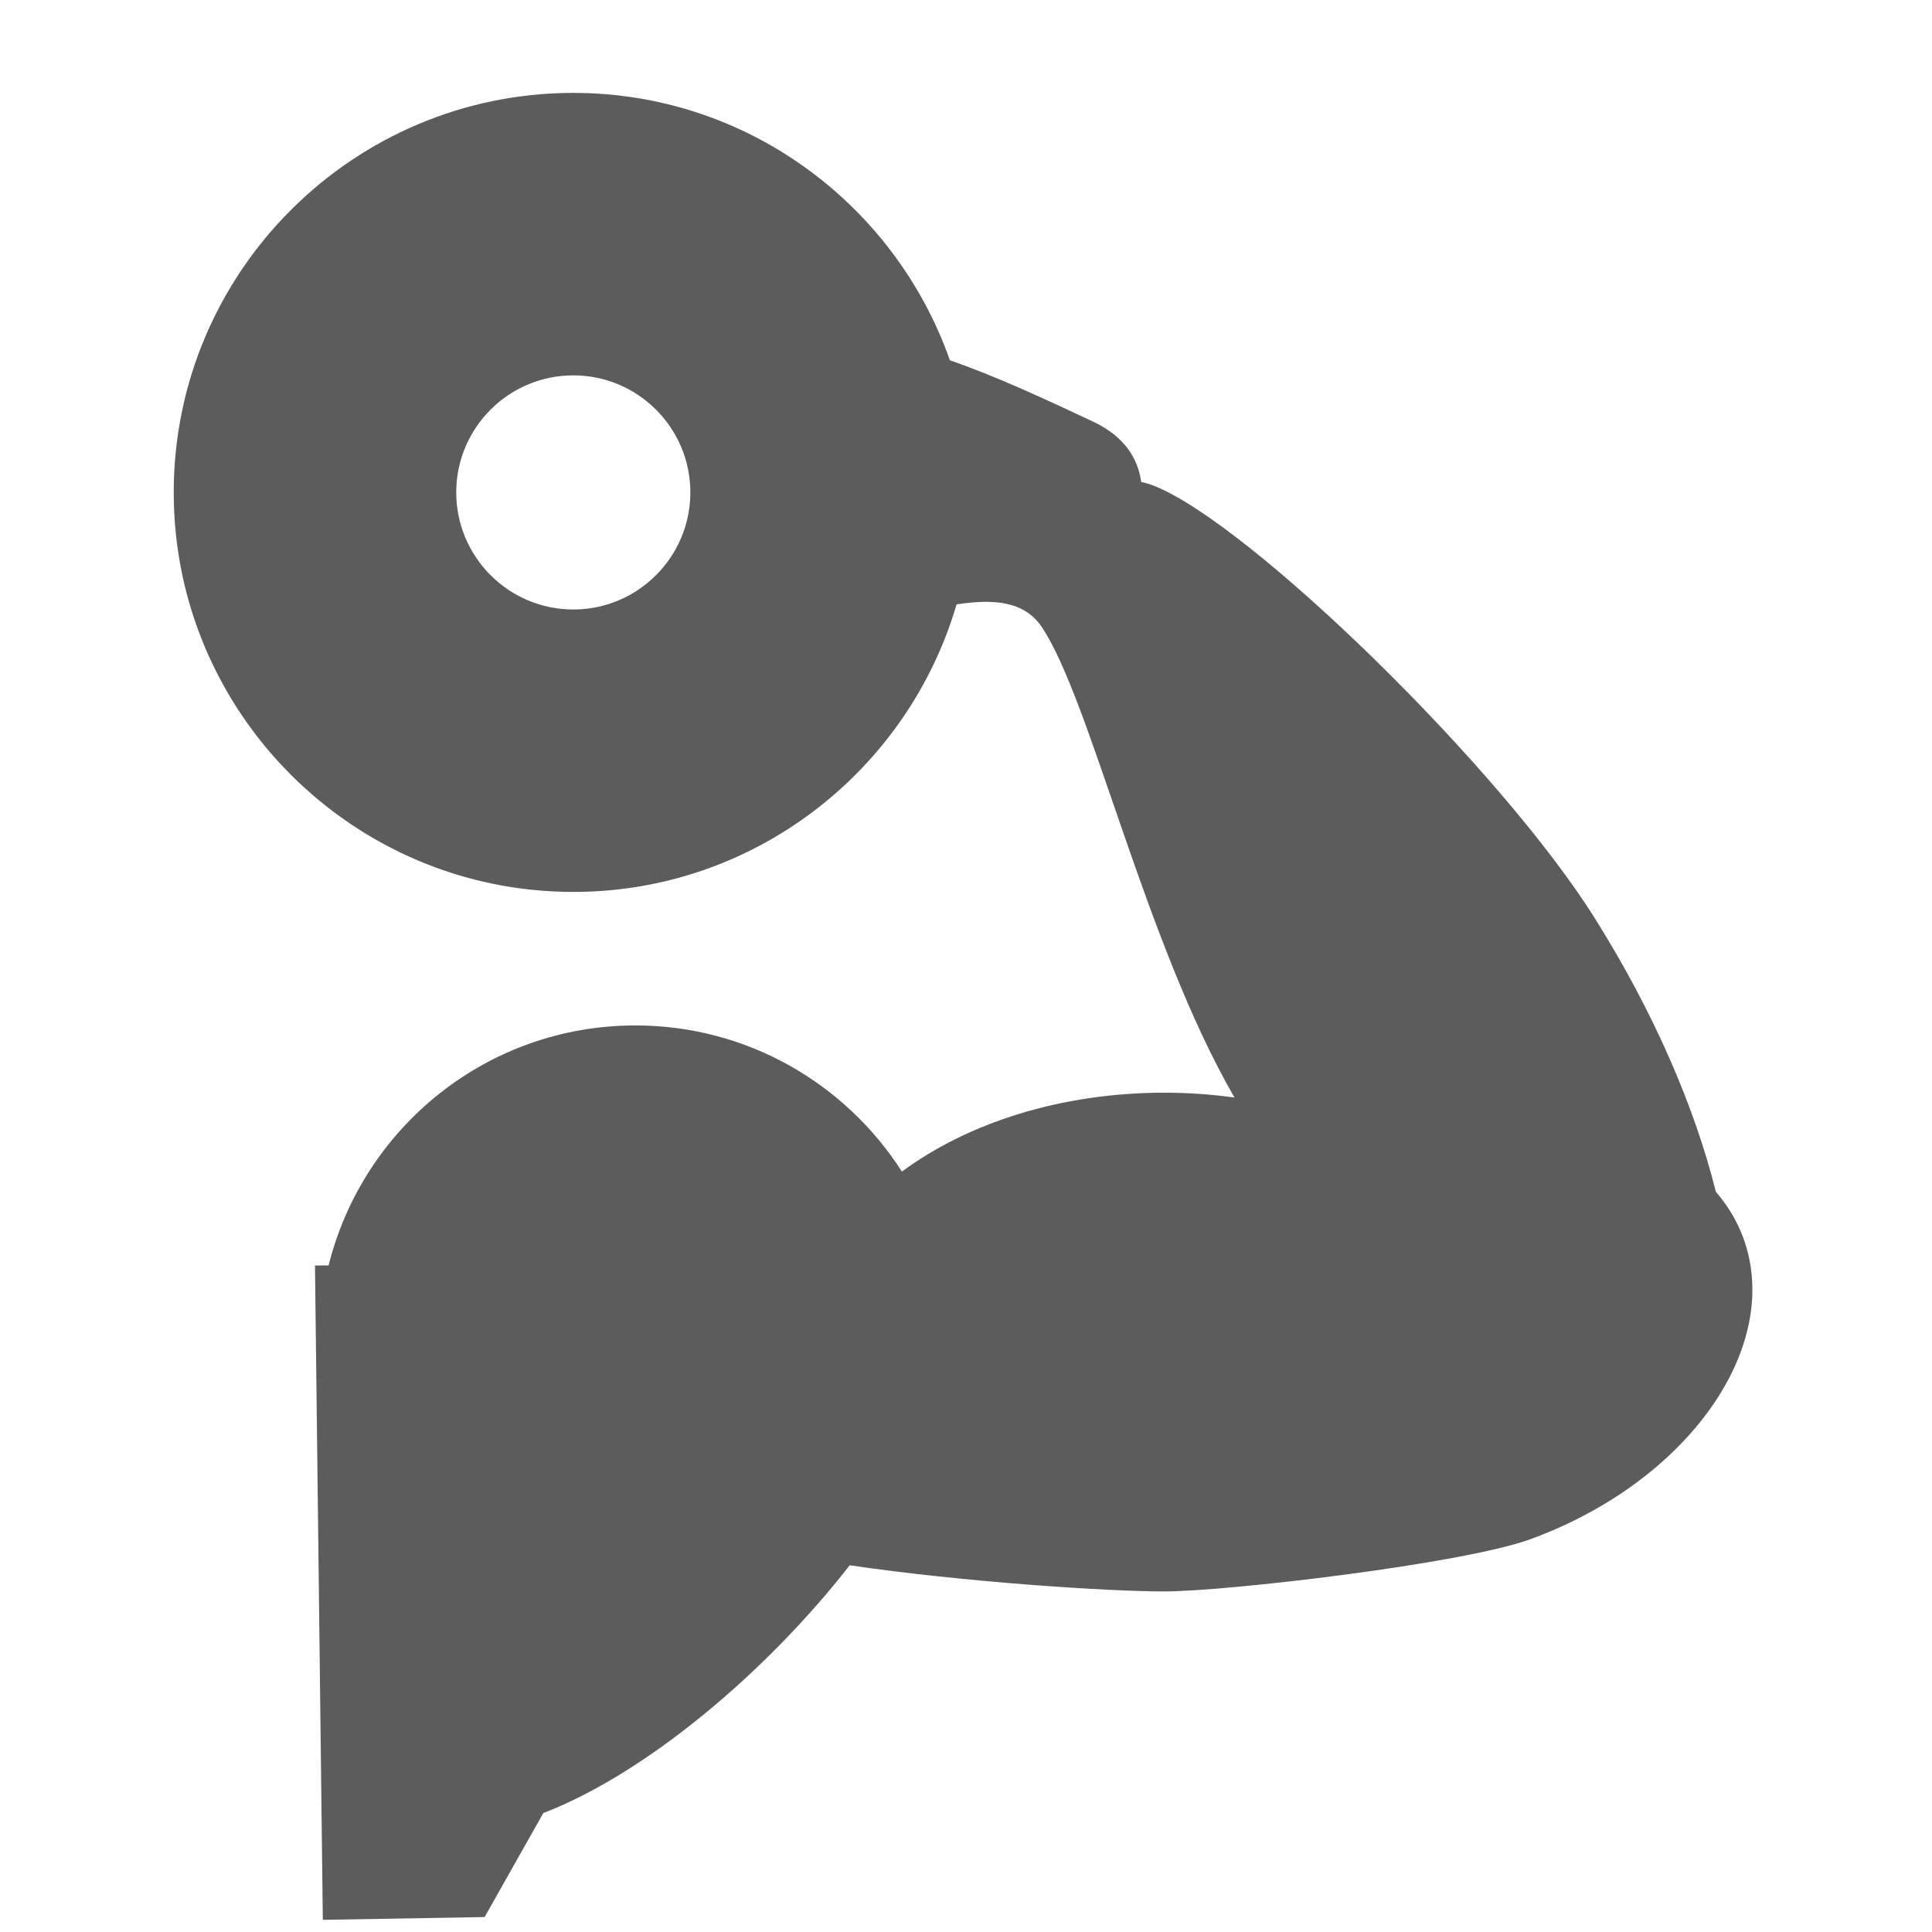 <?xml version="1.0" encoding="UTF-8" standalone="no"?>
<svg
   xmlns:dc="http://purl.org/dc/elements/1.1/"
   xmlns:cc="http://creativecommons.org/ns#"
   xmlns:rdf="http://www.w3.org/1999/02/22-rdf-syntax-ns#"
   xmlns:svg="http://www.w3.org/2000/svg"
   xmlns="http://www.w3.org/2000/svg"
   xmlns:sodipodi="http://sodipodi.sourceforge.net/DTD/sodipodi-0.dtd"
   xmlns:inkscape="http://www.inkscape.org/namespaces/inkscape"
   fill="#000000"
   height="24"
   viewBox="0 0 24 24"
   width="24"
   version="1.1"
   id="svg4489"
   sodipodi:docname="weight.svg"
   inkscape:version="0.92.1 r15371">
  <defs
     id="defs4493" />
  <sodipodi:namedview
     pagecolor="#ffffff"
     bordercolor="#666666"
     borderopacity="1"
     objecttolerance="10"
     gridtolerance="10"
     guidetolerance="10"
     inkscape:pageopacity="0"
     inkscape:pageshadow="2"
     inkscape:window-width="1680"
     inkscape:window-height="987"
     id="namedview4491"
     showgrid="false"
     inkscape:zoom="32.833333"
     inkscape:cx="7.7908228"
     inkscape:cy="10.516777"
     inkscape:window-x="-8"
     inkscape:window-y="-8"
     inkscape:window-maximized="1"
     inkscape:current-layer="svg4489" />
  <path
     d="M0 0h24v24H0z"
     fill="none"
     id="path4485" />
  <g
     transform="matrix(0.443,0,0,0.443,0.616,1.154)"
     id="g4487"
     style="fill:#5c5c5c;fill-opacity:1">
    <path
       inkscape:connector-curvature="0"
       style="fill:#5c5c5c;fill-opacity:1"
       d="M 47.493,32.104 C 47.318,31.625 47.052,31.196 46.723,30.811 46.146,28.483 45.004,25.813 43.344,23.165 40.686,18.918 33.649,12.075 30.975,11.02 30.842,10.966 30.722,10.936 30.61,10.909 30.519,10.25 30.146,9.638 29.262,9.218 27.883,8.571 26.523,7.939 25.246,7.498 23.712,3.139 19.563,0 14.686,0 8.507,0 3.481,5.023 3.481,11.202 c 0,6.178 5.026,11.204 11.205,11.204 5.085,0 9.384,-3.41 10.747,-8.063 1.017,-0.156 1.894,-0.103 2.388,0.633 1.374,2.044 2.889,8.847 5.405,13.195 -0.636,-0.087 -1.292,-0.135 -1.968,-0.135 -2.904,0 -5.514,0.85 -7.357,2.212 -1.578,-2.462 -4.332,-4.098 -7.474,-4.098 -4.161,0 -7.64,2.865 -8.603,6.729 l -0.382,0.003 0.22,18.348 4.537,-0.078 1.646,-2.916 c 2.86,-1.098 6.242,-3.932 8.591,-6.948 3.184,0.467 7.204,0.733 8.822,0.733 1.752,0 8.379,-0.772 10.272,-1.467 4.412,-1.611 7.085,-5.396 5.963,-8.45 z M 14.686,14.486 c -1.811,0 -3.283,-1.473 -3.283,-3.284 0,-1.81 1.472,-3.281 3.283,-3.281 1.81,0 3.282,1.472 3.282,3.281 0,1.812 -1.473,3.284 -3.282,3.284 z"
       id="path4485-2" />
  </g>
</svg>
